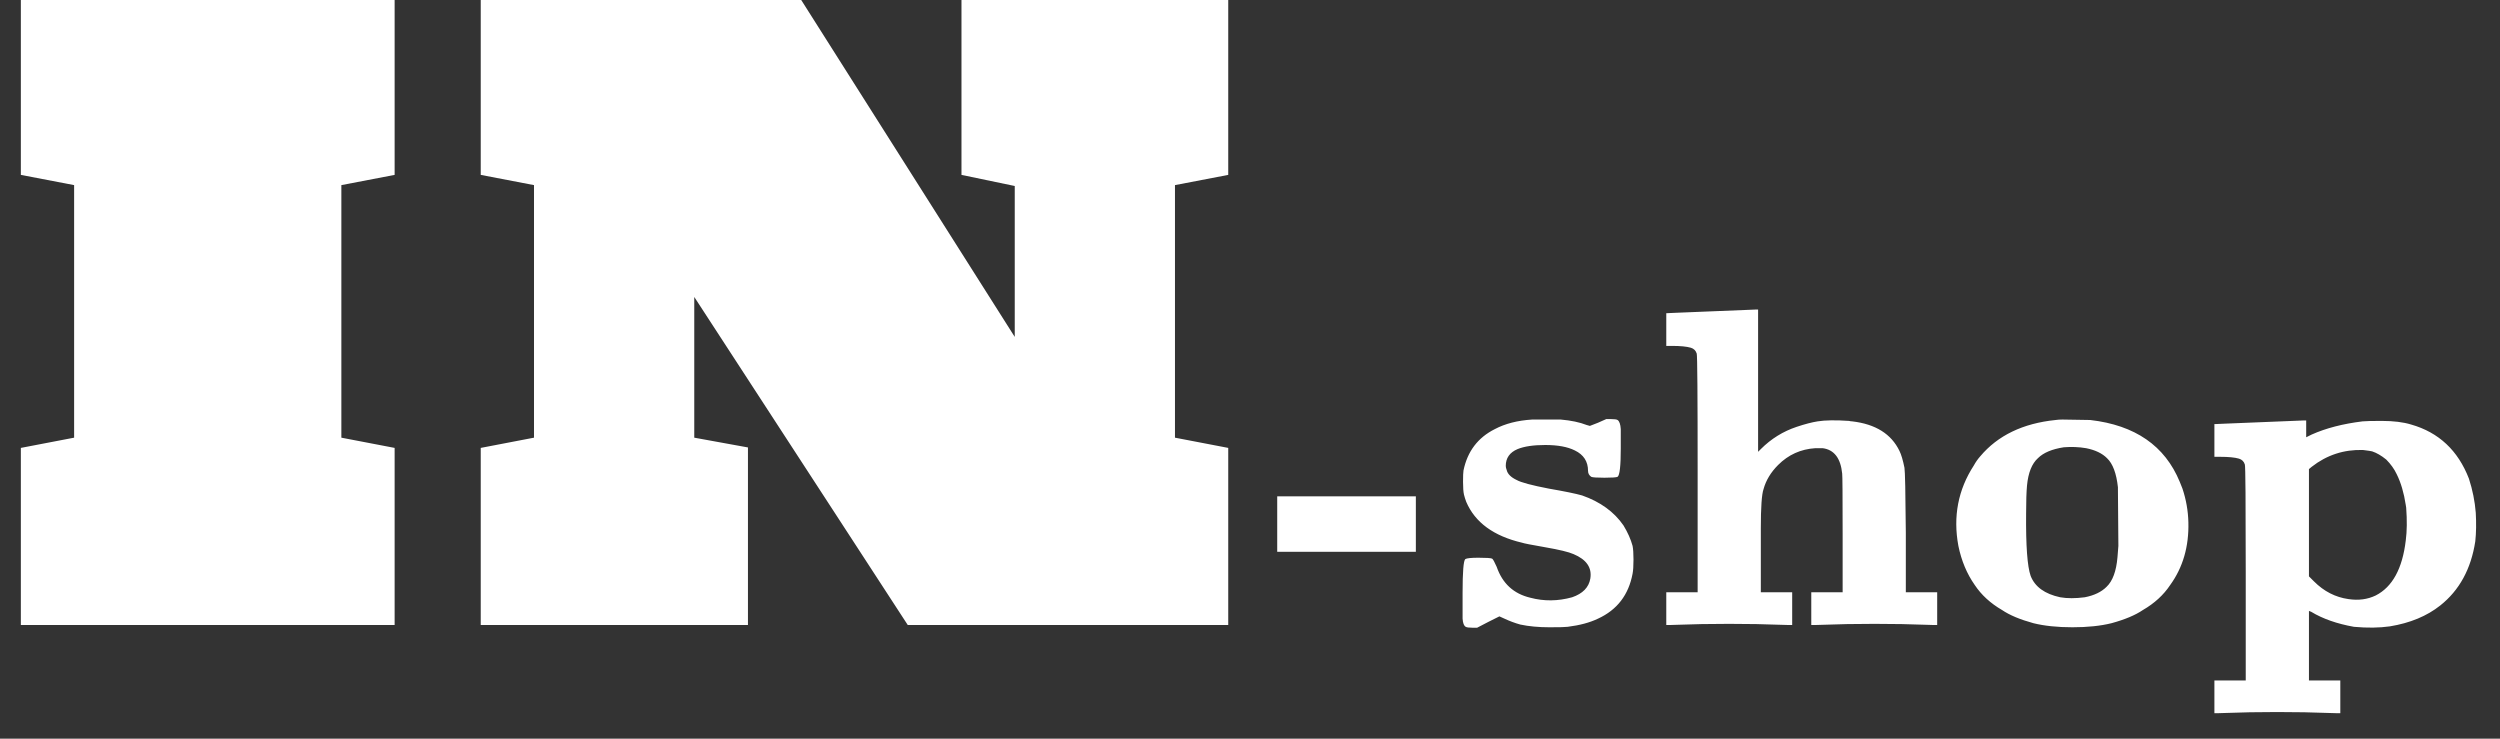 <svg width="88" height="26" viewBox="0 0 88 26" fill="none" xmlns="http://www.w3.org/2000/svg">
<rect x="0" y="0" width="88" height="26" fill="#333333" stroke="none"/>
<path d="M0.734 0H13.891V6.156L12.016 6.516V15.406L13.891 15.766V22H0.734V15.766L2.609 15.406V6.516L0.734 6.156V0ZM24.438 10.453V15.406L26.328 15.75V22H16.922V15.766L18.797 15.406V6.516L16.922 6.156V0H28.203L35.719 11.859V6.547L33.844 6.156V0H43.234V6.156L41.359 6.516V15.406L43.234 15.766V22H31.953L24.438 10.453ZM44.958 18.448V17.472H47.406H49.838V18.448V19.424H47.406H44.958V18.448ZM53.931 14.768H54.939C55.302 14.8 55.606 14.864 55.851 14.96L55.963 14.992L56.251 14.88L56.539 14.752H56.715C56.832 14.752 56.907 14.763 56.939 14.784C57.003 14.827 57.04 14.933 57.051 15.104C57.051 15.2 57.051 15.429 57.051 15.792C57.051 16.4 57.014 16.731 56.939 16.784C56.896 16.805 56.742 16.816 56.475 16.816C56.208 16.816 56.054 16.805 56.011 16.784C55.936 16.731 55.899 16.661 55.899 16.576C55.899 16.245 55.744 16.005 55.435 15.856C55.179 15.728 54.832 15.664 54.395 15.664C53.979 15.664 53.654 15.712 53.419 15.808C53.142 15.925 53.003 16.123 53.003 16.4C53.003 16.443 53.014 16.491 53.035 16.544C53.067 16.683 53.184 16.8 53.387 16.896C53.536 16.981 53.915 17.083 54.523 17.2C55.078 17.296 55.467 17.376 55.691 17.44C56.331 17.664 56.816 18.016 57.147 18.496C57.296 18.741 57.403 18.981 57.467 19.216C57.488 19.323 57.499 19.483 57.499 19.696C57.499 19.92 57.488 20.085 57.467 20.192C57.328 20.939 56.923 21.467 56.251 21.776C55.963 21.915 55.606 22.011 55.179 22.064C55.104 22.075 54.891 22.08 54.539 22.08C54.155 22.08 53.814 22.048 53.515 21.984C53.323 21.931 53.136 21.861 52.955 21.776L52.779 21.696L52.395 21.888L51.995 22.096H51.835C51.707 22.096 51.627 22.085 51.595 22.064C51.531 22.032 51.494 21.936 51.483 21.776C51.483 21.669 51.483 21.365 51.483 20.864C51.483 20.128 51.515 19.733 51.579 19.68C51.632 19.648 51.787 19.632 52.043 19.632C52.32 19.632 52.48 19.643 52.523 19.664C52.555 19.685 52.608 19.781 52.683 19.952C52.886 20.539 53.28 20.901 53.867 21.04C54.347 21.168 54.838 21.163 55.339 21.024C55.712 20.896 55.926 20.677 55.979 20.368C56.043 19.984 55.846 19.696 55.387 19.504C55.216 19.429 54.886 19.349 54.395 19.264C53.904 19.179 53.632 19.125 53.579 19.104C52.576 18.869 51.92 18.389 51.611 17.664C51.579 17.579 51.552 17.493 51.531 17.408C51.51 17.312 51.499 17.163 51.499 16.96C51.499 16.757 51.504 16.624 51.515 16.56C51.654 15.888 52.022 15.403 52.619 15.104C52.982 14.912 53.419 14.8 53.931 14.768ZM60.221 10.96C61.287 10.917 61.81 10.896 61.789 10.896H61.885V13.392V15.904L61.981 15.808C62.343 15.445 62.765 15.184 63.245 15.024C63.533 14.928 63.778 14.864 63.981 14.832C64.247 14.789 64.615 14.784 65.085 14.816C65.127 14.827 65.165 14.832 65.197 14.832C66.018 14.928 66.573 15.275 66.861 15.872C66.925 16 66.983 16.197 67.037 16.464C67.058 16.581 67.074 17.344 67.085 18.752V20.848H67.645H68.189V21.424V22H68.045C68.055 22 67.687 21.989 66.941 21.968C66.301 21.957 65.661 21.957 65.021 21.968L63.901 22H63.757V21.424V20.848H64.317H64.861V18.848C64.861 17.461 64.855 16.736 64.845 16.672C64.791 16.128 64.562 15.829 64.157 15.776C64.082 15.776 63.997 15.776 63.901 15.776C63.389 15.808 62.951 16.005 62.589 16.368C62.333 16.624 62.162 16.907 62.077 17.216C62.013 17.397 61.981 17.856 61.981 18.592C61.981 18.72 61.981 18.944 61.981 19.264V20.848H62.541H63.085V21.424V22H62.941L61.821 21.968C61.181 21.957 60.541 21.957 59.901 21.968C59.154 21.989 58.786 22 58.797 22H58.653V21.424V20.848H59.213H59.757V16.688C59.757 13.915 59.746 12.501 59.725 12.448C59.693 12.341 59.623 12.272 59.517 12.24C59.367 12.197 59.149 12.176 58.861 12.176H58.653V11.6V11.024H58.701C58.647 11.024 59.154 11.003 60.221 10.96ZM72.599 14.768L73.575 14.784C75.154 14.965 76.205 15.691 76.727 16.96C76.759 17.035 76.791 17.115 76.823 17.2C76.951 17.584 77.021 17.979 77.031 18.384C77.053 19.237 76.839 19.973 76.391 20.592C76.157 20.944 75.837 21.237 75.431 21.472C75.165 21.653 74.797 21.808 74.327 21.936C73.943 22.032 73.485 22.08 72.951 22.08C72.418 22.08 71.959 22.032 71.575 21.936C71.106 21.808 70.738 21.653 70.471 21.472C70.066 21.237 69.746 20.944 69.511 20.592C69.234 20.197 69.042 19.739 68.935 19.216C68.743 18.181 68.925 17.237 69.479 16.384C69.543 16.267 69.618 16.16 69.703 16.064C70.322 15.328 71.207 14.901 72.359 14.784C72.423 14.773 72.503 14.768 72.599 14.768ZM73.431 15.776C73.175 15.733 72.914 15.723 72.647 15.744C72.231 15.808 71.927 15.936 71.735 16.128C71.522 16.32 71.394 16.64 71.351 17.088C71.33 17.312 71.319 17.643 71.319 18.08C71.309 19.211 71.362 19.941 71.479 20.272C71.629 20.656 71.975 20.907 72.519 21.024C72.765 21.067 73.053 21.067 73.383 21.024C73.714 20.96 73.97 20.837 74.151 20.656C74.365 20.453 74.493 20.107 74.535 19.616C74.546 19.499 74.557 19.365 74.567 19.216L74.551 17.216C74.551 17.184 74.551 17.163 74.551 17.152C74.498 16.661 74.37 16.32 74.167 16.128C73.997 15.957 73.751 15.84 73.431 15.776ZM79.514 14.864C80.581 14.821 81.104 14.8 81.082 14.8H81.178V15.088V15.392L81.371 15.296C81.872 15.072 82.469 14.917 83.162 14.832C83.269 14.821 83.493 14.816 83.835 14.816C84.251 14.816 84.597 14.859 84.874 14.944C85.845 15.221 86.522 15.856 86.906 16.848C87.034 17.243 87.115 17.643 87.147 18.048C87.168 18.421 87.162 18.757 87.13 19.056C86.981 20.027 86.57 20.779 85.898 21.312C85.429 21.685 84.837 21.931 84.123 22.048C83.749 22.101 83.328 22.107 82.859 22.064C82.261 21.957 81.76 21.781 81.355 21.536L81.275 21.504V22.72V23.952H81.835H82.379V24.528V25.104H82.234L81.115 25.072C80.475 25.061 79.835 25.061 79.195 25.072C78.448 25.093 78.08 25.104 78.091 25.104H77.947V24.528V23.952H78.507H79.05V20.192C79.05 17.685 79.04 16.405 79.019 16.352C78.987 16.245 78.917 16.176 78.811 16.144C78.661 16.101 78.442 16.08 78.154 16.08H77.947V15.504V14.928H77.995C77.941 14.928 78.448 14.907 79.514 14.864ZM83.499 15.888C83.456 15.877 83.349 15.861 83.178 15.84C82.507 15.819 81.904 16.016 81.371 16.432L81.275 16.512V18.4V20.288L81.451 20.464C81.802 20.816 82.208 21.024 82.666 21.088C83.019 21.141 83.338 21.099 83.626 20.96C84.213 20.661 84.565 20.016 84.683 19.024C84.725 18.704 84.731 18.32 84.698 17.872C84.688 17.829 84.683 17.797 84.683 17.776C84.618 17.349 84.512 16.987 84.362 16.688C84.277 16.507 84.154 16.336 83.995 16.176C83.824 16.037 83.659 15.941 83.499 15.888Z" fill="white"/>
</svg>
